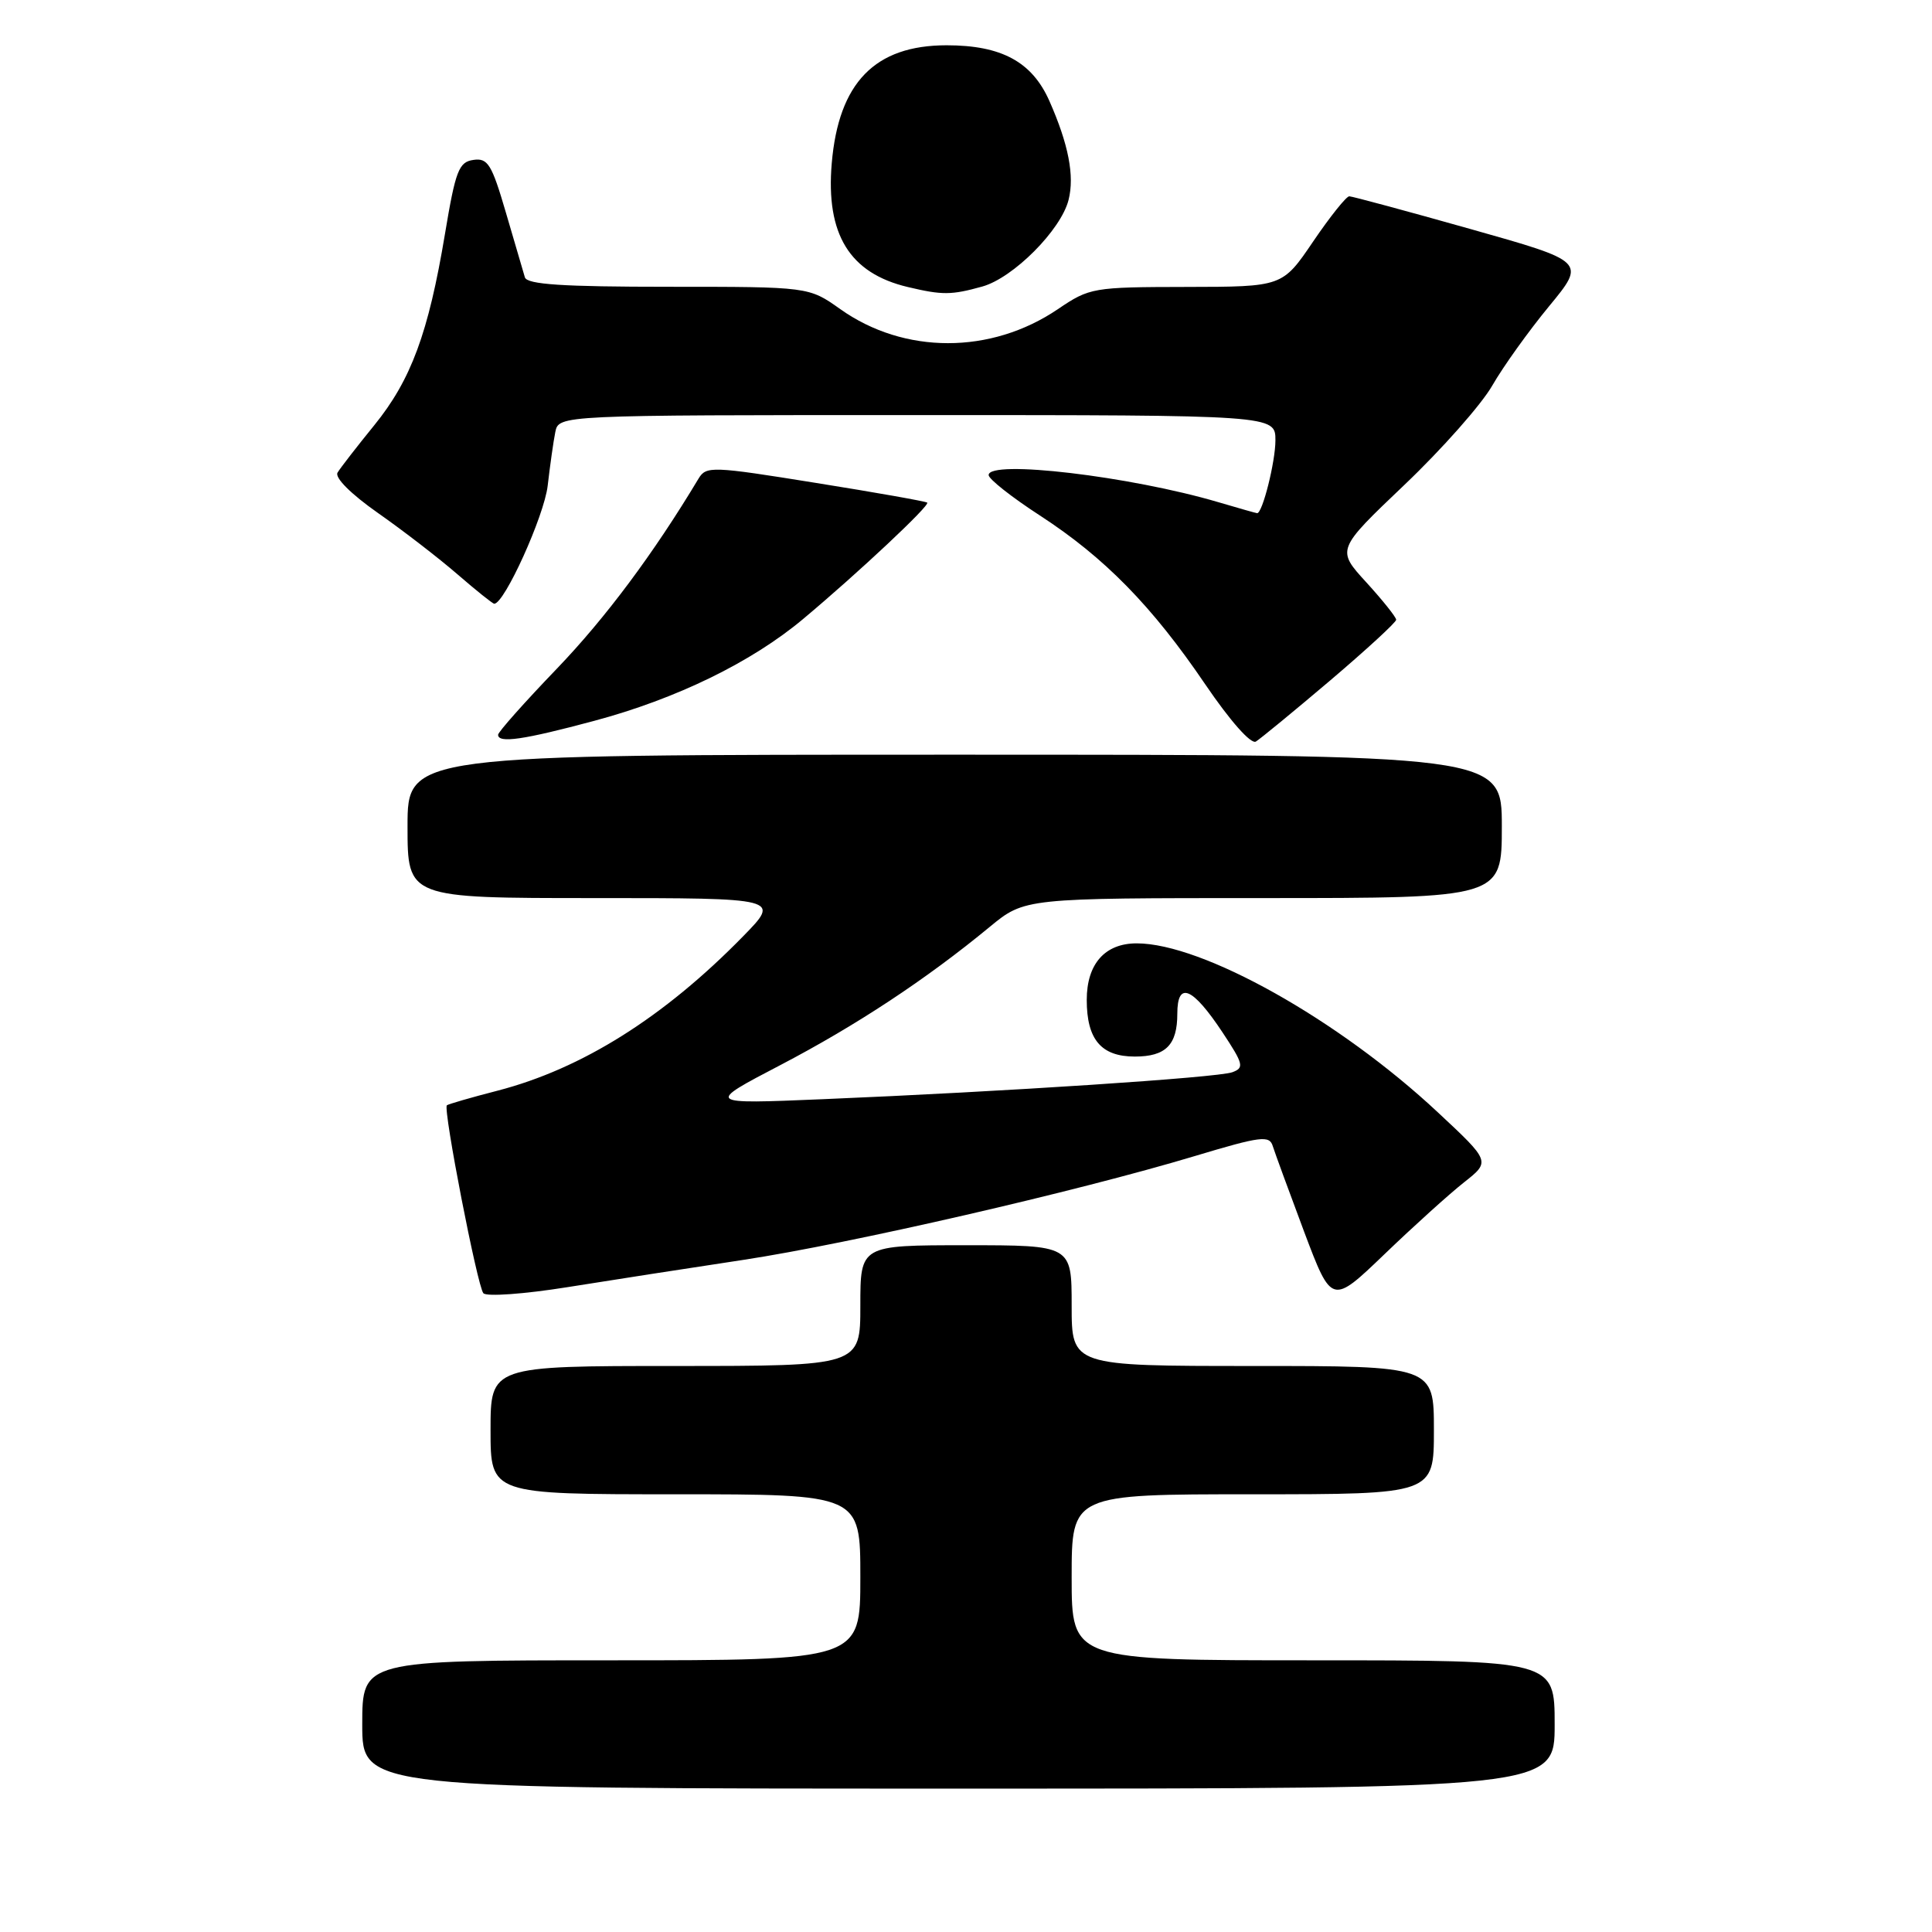 <?xml version="1.0" encoding="UTF-8" standalone="no"?>
<!DOCTYPE svg PUBLIC "-//W3C//DTD SVG 1.1//EN" "http://www.w3.org/Graphics/SVG/1.1/DTD/svg11.dtd" >
<svg xmlns="http://www.w3.org/2000/svg" xmlns:xlink="http://www.w3.org/1999/xlink" version="1.1" viewBox="0 0 256 256">
 <g >
 <path fill="currentColor"
d=" M 206.00 228.50 C 206.00 220.00 206.00 220.00 174.00 220.00 C 142.00 220.00 142.00 220.00 142.00 209.00 C 142.00 198.00 142.00 198.00 166.00 198.00 C 190.00 198.00 190.00 198.00 190.00 189.50 C 190.00 181.00 190.00 181.00 166.00 181.00 C 142.00 181.00 142.00 181.00 142.00 173.00 C 142.00 165.00 142.00 165.00 128.00 165.00 C 114.00 165.00 114.00 165.00 114.00 173.00 C 114.00 181.00 114.00 181.00 89.50 181.00 C 65.00 181.00 65.00 181.00 65.00 189.50 C 65.00 198.00 65.00 198.00 89.50 198.00 C 114.00 198.00 114.00 198.00 114.00 209.00 C 114.00 220.00 114.00 220.00 81.00 220.00 C 48.00 220.00 48.00 220.00 48.00 228.50 C 48.00 237.00 48.00 237.00 127.00 237.00 C 206.00 237.00 206.00 237.00 206.00 228.50 Z  M 194.00 156.66 C 197.50 153.90 197.50 153.90 190.50 147.37 C 177.40 135.13 159.34 125.00 150.62 125.00 C 146.41 125.00 144.00 127.72 144.00 132.49 C 144.00 137.74 145.91 140.00 150.37 140.00 C 154.47 140.00 156.00 138.46 156.00 134.33 C 156.00 129.95 158.00 130.78 162.00 136.81 C 164.77 141.00 164.89 141.49 163.28 142.08 C 161.31 142.79 133.05 144.65 109.00 145.65 C 93.50 146.30 93.50 146.30 103.42 141.12 C 113.48 135.86 122.73 129.76 131.14 122.82 C 135.78 119.00 135.78 119.00 167.39 119.00 C 199.00 119.00 199.00 119.00 199.00 109.50 C 199.00 100.00 199.00 100.00 126.50 100.00 C 54.00 100.00 54.00 100.00 54.00 109.50 C 54.00 119.00 54.00 119.00 78.71 119.00 C 103.42 119.00 103.42 119.00 98.46 124.07 C 87.98 134.79 77.11 141.62 65.93 144.52 C 62.39 145.43 59.37 146.31 59.21 146.46 C 58.69 146.97 63.26 170.47 64.05 171.36 C 64.47 171.83 69.47 171.47 75.16 170.56 C 80.84 169.65 91.35 168.02 98.50 166.94 C 112.62 164.79 142.66 157.89 158.33 153.18 C 167.08 150.55 168.21 150.41 168.65 151.87 C 168.93 152.76 170.80 157.86 172.80 163.20 C 176.46 172.90 176.46 172.90 183.48 166.16 C 187.34 162.45 192.07 158.18 194.00 156.66 Z  M 176.25 90.17 C 181.06 86.08 185.00 82.46 185.00 82.12 C 185.00 81.78 183.22 79.55 181.04 77.16 C 177.08 72.83 177.08 72.83 186.09 64.25 C 191.05 59.53 196.30 53.60 197.74 51.08 C 199.19 48.56 202.57 43.84 205.26 40.58 C 210.14 34.66 210.14 34.66 194.82 30.34 C 186.39 27.96 179.18 26.02 178.79 26.01 C 178.40 26.00 176.24 28.70 174.00 32.00 C 169.93 38.00 169.93 38.00 157.21 38.02 C 144.82 38.04 144.39 38.11 140.18 40.96 C 131.31 46.98 119.80 46.97 111.34 40.96 C 107.17 38.00 107.17 38.00 88.56 38.00 C 74.53 38.00 69.84 37.69 69.55 36.75 C 69.34 36.06 68.21 32.21 67.04 28.19 C 65.16 21.76 64.64 20.91 62.73 21.19 C 60.80 21.46 60.36 22.59 58.96 31.00 C 56.77 44.13 54.47 50.34 49.59 56.35 C 47.29 59.18 45.10 62.00 44.73 62.62 C 44.32 63.29 46.50 65.46 50.09 67.98 C 53.42 70.31 58.16 73.97 60.63 76.11 C 63.10 78.25 65.29 80.00 65.49 80.00 C 66.84 80.00 72.10 68.38 72.57 64.37 C 72.88 61.69 73.33 58.49 73.58 57.25 C 74.04 55.00 74.04 55.00 121.52 55.00 C 169.00 55.00 169.00 55.00 169.00 58.35 C 169.00 61.18 167.29 68.00 166.58 68.00 C 166.46 68.00 164.14 67.34 161.43 66.54 C 149.78 63.10 131.00 60.88 131.00 62.95 C 131.00 63.47 134.04 65.87 137.75 68.28 C 146.34 73.85 152.66 80.30 159.71 90.69 C 163.00 95.53 165.76 98.65 166.41 98.26 C 167.01 97.89 171.44 94.25 176.25 90.17 Z  M 78.72 95.52 C 89.61 92.61 99.60 87.74 106.43 82.01 C 113.73 75.90 123.28 66.94 122.86 66.60 C 122.66 66.43 116.00 65.25 108.06 63.98 C 94.33 61.77 93.57 61.74 92.56 63.42 C 86.62 73.32 80.26 81.86 73.78 88.61 C 69.50 93.06 66.00 97.00 66.00 97.36 C 66.00 98.52 69.36 98.03 78.72 95.52 Z  M 130.15 37.97 C 134.26 36.83 140.59 30.47 141.59 26.49 C 142.40 23.29 141.58 19.11 139.05 13.38 C 136.75 8.19 132.71 6.00 125.43 6.00 C 115.93 6.00 111.12 10.95 110.21 21.64 C 109.41 31.05 112.57 36.20 120.28 38.03 C 124.87 39.12 126.05 39.11 130.15 37.97 Z "/>
</g>
</svg>